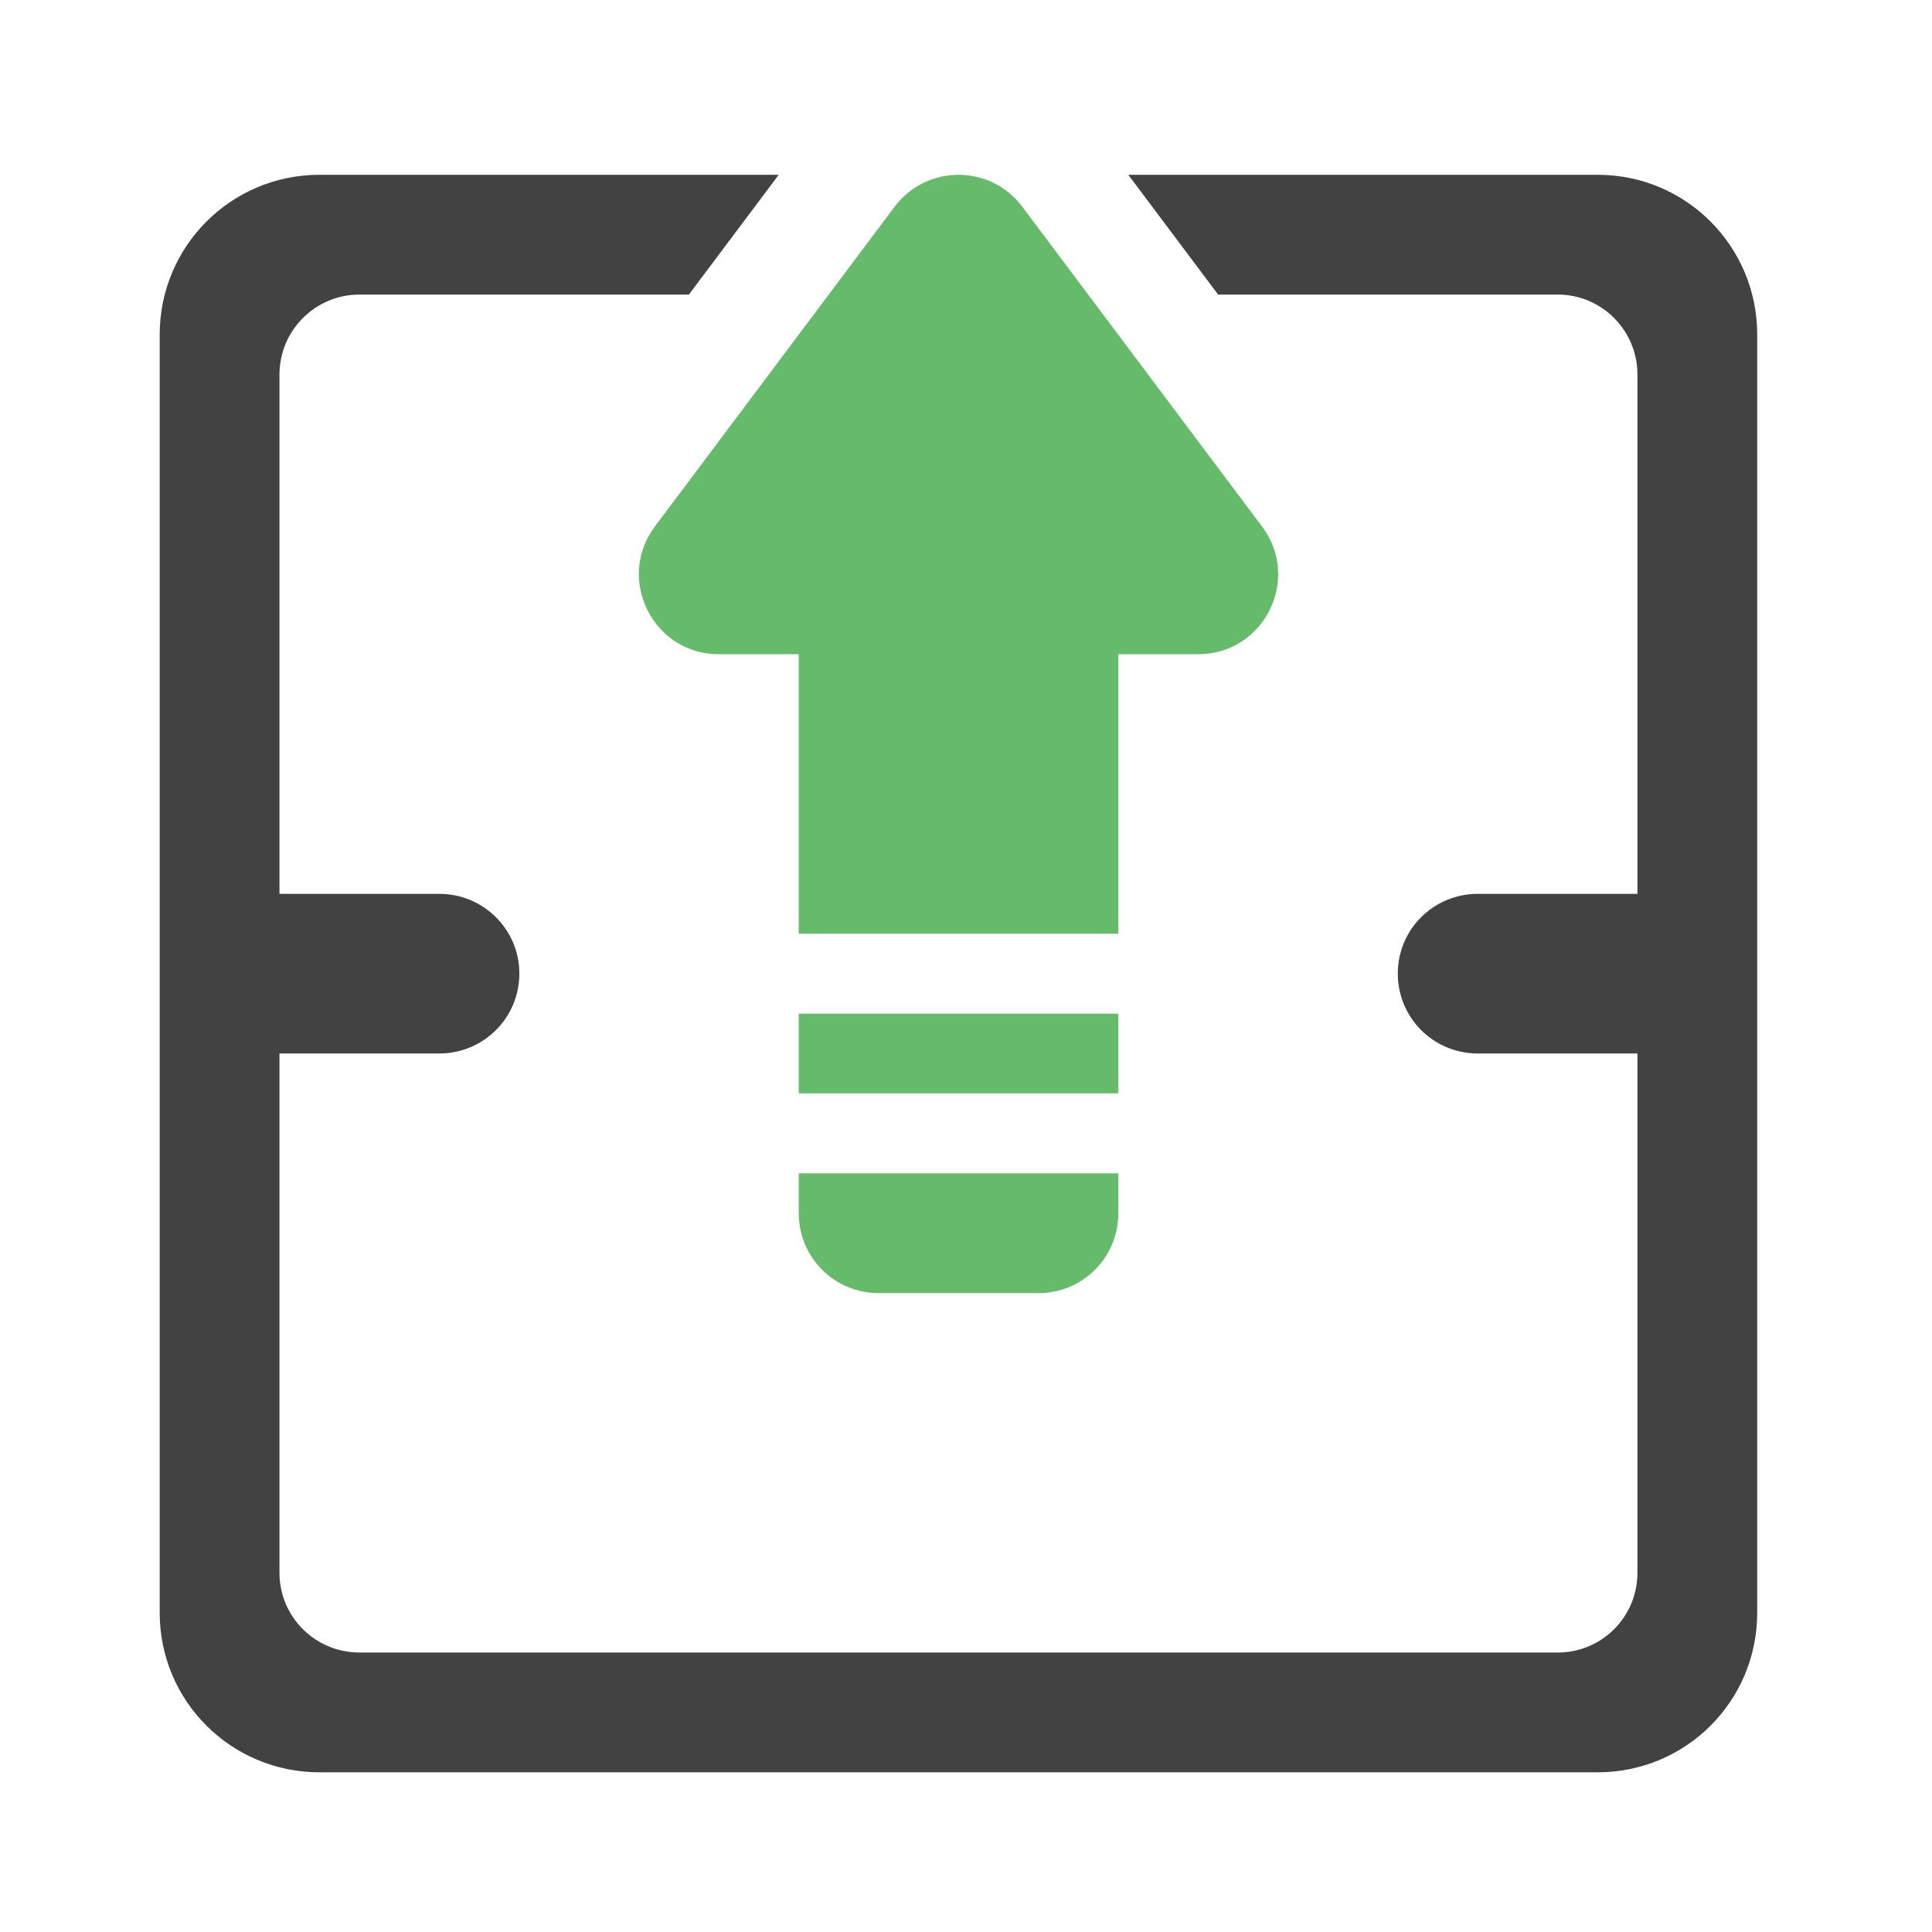 <?xml version="1.0" encoding="UTF-8"?>
<svg xmlns="http://www.w3.org/2000/svg" xmlns:xlink="http://www.w3.org/1999/xlink" width="32pt" height="32pt" viewBox="0 0 32 32" version="1.1">
<g id="surface1">
<path style=" stroke:none;fill-rule:nonzero;fill:rgb(25.882%,25.882%,25.882%);fill-opacity:1;" d="M 5.293 2.895 C 3.828 2.895 2.645 4.078 2.645 5.543 L 2.645 26.711 C 2.645 28.176 3.828 29.355 5.293 29.355 L 26.461 29.355 C 27.926 29.355 29.105 28.176 29.105 26.711 L 29.105 5.543 C 29.105 4.078 27.926 2.895 26.461 2.895 L 18.688 2.895 L 20.176 4.879 L 25.801 4.879 C 26.531 4.879 27.121 5.473 27.121 6.203 L 27.121 14.805 L 24.477 14.805 C 23.742 14.805 23.152 15.395 23.152 16.125 C 23.152 16.859 23.742 17.449 24.477 17.449 L 27.121 17.449 L 27.121 26.051 C 27.121 26.781 26.531 27.371 25.801 27.371 L 5.953 27.371 C 5.223 27.371 4.629 26.781 4.629 26.051 L 4.629 17.449 L 7.277 17.449 C 8.008 17.449 8.602 16.859 8.602 16.125 C 8.602 15.395 8.008 14.805 7.277 14.805 L 4.629 14.805 L 4.629 6.203 C 4.629 5.473 5.223 4.879 5.953 4.879 L 11.41 4.879 L 12.898 2.895 Z M 5.293 2.895 "/>
<path style=" stroke:none;fill-rule:evenodd;fill:rgb(40%,73.333%,41.569%);fill-opacity:1;" d="M 14.555 21.418 C 13.82 21.418 13.23 20.828 13.23 20.094 L 13.23 19.434 L 18.523 19.434 L 18.523 20.094 C 18.523 20.828 17.934 21.418 17.199 21.418 Z M 13.23 18.109 L 13.23 16.789 L 18.523 16.789 L 18.523 18.109 Z M 13.23 15.465 L 13.23 10.836 L 11.906 10.836 C 10.816 10.836 10.195 9.59 10.848 8.719 L 14.816 3.426 C 15.348 2.719 16.406 2.719 16.934 3.426 L 20.902 8.719 C 21.559 9.59 20.938 10.836 19.844 10.836 L 18.523 10.836 L 18.523 15.465 Z M 13.23 15.465 "/>
</g>
</svg>
